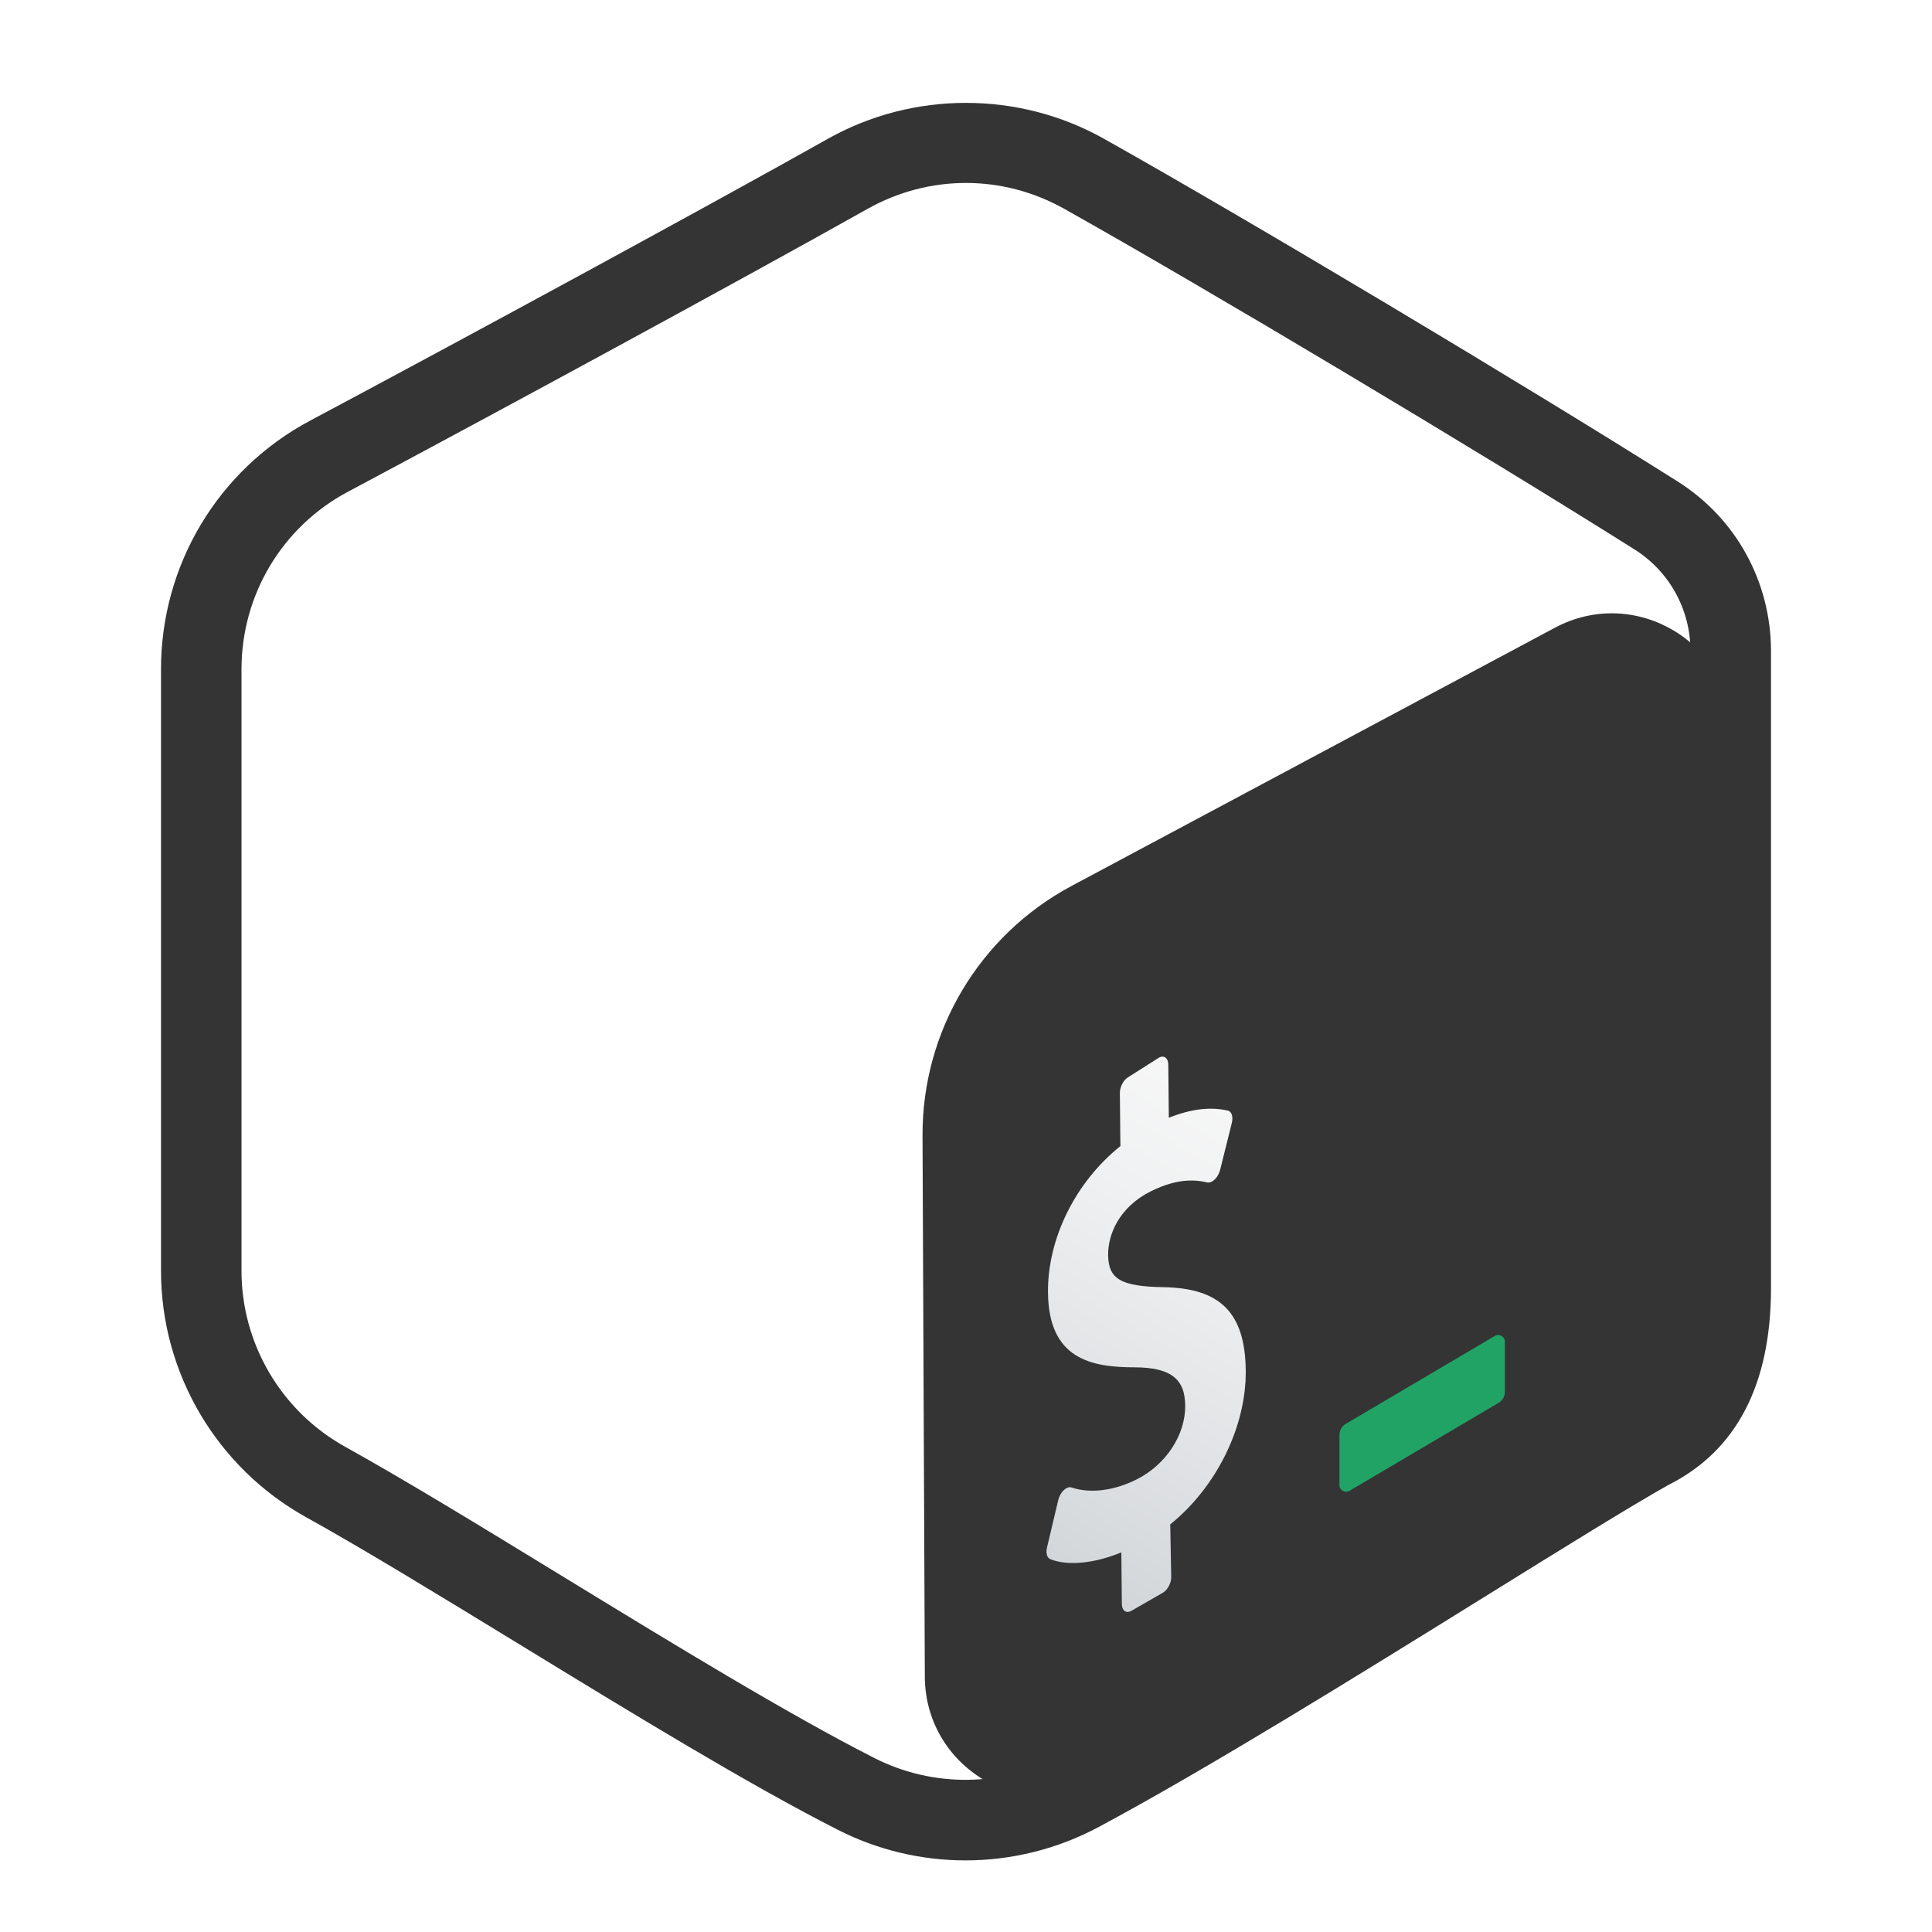 <svg xmlns="http://www.w3.org/2000/svg" x="0px" y="0px" width="100" height="100" viewBox="0 0 48 48">
<linearGradient x1="35.753" x2="11.271" y1="3.643" y2="46.048" gradientUnits="userSpaceOnUse"><stop offset="0" stop-color="#f9f9f9"></stop><stop offset=".26" stop-color="#f0f1f2"></stop><stop offset=".678" stop-color="#d9dcdf"></stop><stop offset="1" stop-color="#c2c8cc"></stop></linearGradient><path fill="url(#FAKZ2g97PrDXJBy36-66Qa_8gWOBXY72Osj_gr1)" fill-rule="evenodd" d="M22.903,3.286c0.679-0.381,1.515-0.381,2.193,0	c3.355,1.883,13.451,7.551,16.807,9.434C42.582,13.1,43,13.804,43,14.566c0,3.766,0,15.101,0,18.867	c0,0.762-0.418,1.466-1.097,1.847c-3.355,1.883-13.451,7.551-16.807,9.434c-0.679,0.381-1.515,0.381-2.193,0	c-3.355-1.883-13.451-7.551-16.807-9.434C5.418,34.899,5,34.196,5,33.434c0-3.766,0-15.101,0-18.867	c0-0.762,0.418-1.466,1.097-1.847C9.451,10.837,19.549,5.169,22.903,3.286z" clip-rule="evenodd"></path><path fill="#343434" d="M23.987,46.221c-1.085,0-2.171-0.252-3.165-0.757c-2.22-1.127-5.118-2.899-7.921-4.613	c-1.973-1.206-3.836-2.346-5.297-3.157C5.381,36.458,4,34.113,4,31.572V16.627c0-2.59,1.417-4.955,3.699-6.173	c3.733-1.989,9.717-5.234,12.878-7.01l0,0c2.11-1.184,4.733-1.184,6.844,0c3.576,2.007,10.369,6.064,14.252,8.513	C43.13,12.874,44,14.453,44,16.182V32c0,2.4-0.859,4.048-2.553,4.895c-0.944,0.531-2.628,1.576-4.578,2.787	c-3.032,1.882-6.806,4.225-9.564,5.705C26.27,45.942,25.128,46.221,23.987,46.221z M21.556,5.188	C18.384,6.97,12.382,10.226,8.64,12.22C7.012,13.088,6,14.776,6,16.627v14.945c0,1.814,0.987,3.49,2.576,4.373	c1.498,0.832,3.378,1.981,5.369,3.199c2.77,1.693,5.634,3.445,7.783,4.536c1.458,0.739,3.188,0.717,4.631-0.056	c2.703-1.451,6.447-3.775,9.456-5.643c1.97-1.223,3.671-2.279,4.696-2.854C41.835,34.464,42,33.109,42,32V16.182	c0-1.037-0.521-1.983-1.392-2.532c-3.862-2.435-10.613-6.467-14.165-8.461C24.913,4.331,23.086,4.331,21.556,5.188L21.556,5.188z"></path><path fill="#343434" d="M22.977,41.654L22.92,28.216c-0.011-2.594,1.413-4.981,3.701-6.204l12.01-6.416	c1.998-1.068,4.414,0.38,4.414,2.646v14.73c0,1.041-0.54,2.008-1.426,2.554l-14.068,8.668	C25.557,45.424,22.987,43.996,22.977,41.654z"></path><linearGradient id="FAKZ2g97PrDXJBy36-66Qb_8gWOBXY72Osj_gr2" x1="32.281" x2="23.433" y1="26.55" y2="41.876" gradientUnits="userSpaceOnUse"><stop offset="0" stop-color="#f9f9f9"></stop><stop offset=".26" stop-color="#f0f1f2"></stop><stop offset=".678" stop-color="#d9dcdf"></stop><stop offset="1" stop-color="#c2c8cc"></stop></linearGradient><path fill="url(#FAKZ2g97PrDXJBy36-66Qb_8gWOBXY72Osj_gr2)" d="M28.799,26.274	c0.123-0.063,0.225,0.014,0.227,0.176l0.013,1.32c0.552-0.219,1.032-0.278,1.467-0.177c0.095,0.024,0.136,0.153,0.098,0.306	l-0.291,1.169c-0.024,0.089-0.072,0.178-0.132,0.233c-0.026,0.025-0.052,0.044-0.077,0.057c-0.04,0.02-0.078,0.026-0.114,0.019	c-0.199-0.045-0.671-0.148-1.413,0.228c-0.778,0.395-1.051,1.071-1.046,1.573c0.007,0.601,0.315,0.783,1.377,0.802	c1.416,0.023,2.027,0.643,2.042,2.067c0.016,1.402-0.733,2.905-1.876,3.826l0.025,1.308c0.001,0.157-0.1,0.338-0.225,0.4	l-0.775,0.445c-0.123,0.063-0.225-0.014-0.227-0.172l-0.013-1.286c-0.664,0.276-1.334,0.342-1.763,0.17	c-0.082-0.032-0.117-0.152-0.084-0.288l0.28-1.181c0.022-0.092,0.071-0.186,0.138-0.246c0.023-0.023,0.048-0.04,0.072-0.053	c0.044-0.022,0.087-0.027,0.124-0.013c0.462,0.155,1.053,0.082,1.622-0.206c0.722-0.365,1.206-1.102,1.198-1.834	c-0.007-0.664-0.366-0.939-1.241-0.946c-1.113,0.002-2.151-0.216-2.168-1.855c-0.014-1.35,0.688-2.753,1.799-3.641l-0.013-1.319	c-0.001-0.162,0.098-0.34,0.225-0.405L28.799,26.274z"></path><path fill="#21a366" d="M37.226,34.857l-3.704,2.185c-0.109,0.061-0.244-0.019-0.244-0.143v-1.252	c0-0.113,0.061-0.217,0.16-0.273l3.704-2.185c0.111-0.061,0.246,0.019,0.246,0.145v1.248C37.388,34.697,37.326,34.801,37.226,34.857"></path>
</svg>